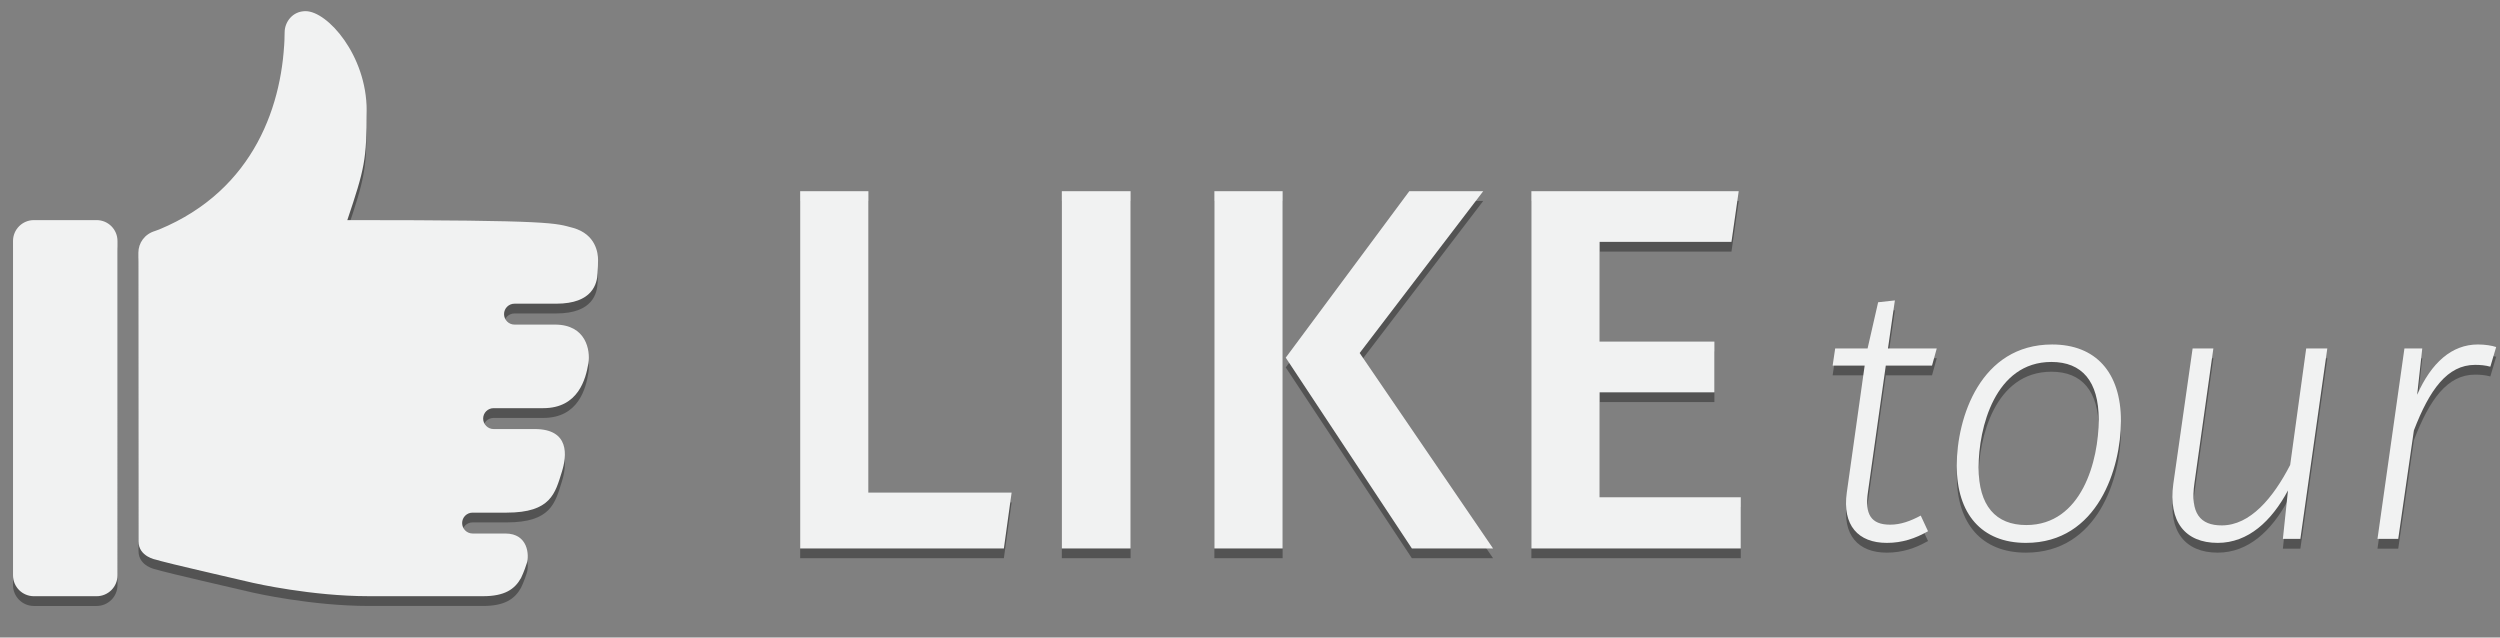 <?xml version="1.0" encoding="utf-8"?>
<!-- Generator: Adobe Illustrator 16.0.2, SVG Export Plug-In . SVG Version: 6.00 Build 0)  -->
<!DOCTYPE svg PUBLIC "-//W3C//DTD SVG 1.1//EN" "http://www.w3.org/Graphics/SVG/1.1/DTD/svg11.dtd">
<svg version="1.1" id="Layer_1" xmlns="http://www.w3.org/2000/svg" xmlns:xlink="http://www.w3.org/1999/xlink" x="0px" y="0px"
	 width="256px" height="65.286px" viewBox="0 0 256 65.286" enable-background="new 0 0 256 65.286" xml:space="preserve">
<rect x="0" y="0" width="256" height="65.286" fill="#808080" stroke="none"/>
<g>
	<g opacity="0.35">
		<path d="M12.031,59.912c0,1.184-0.957,2.14-2.14,2.14H3.473c-1.182,0-2.14-0.956-2.14-2.14V25.679c0-1.183,0.958-2.14,2.14-2.14
			h6.418c1.183,0,2.14,0.957,2.14,2.14V59.912z M61.192,28.963c-0.042,1.057-0.484,3.134-4.229,3.134c-3.21,0-4.279,0-4.279,0
			c-0.594,0-1.07,0.481-1.07,1.07c0,0.59,0.477,1.071,1.07,1.071c0,0,0.936,0,4.145,0c3.21,0,3.632,2.66,3.425,3.944
			c-0.265,1.595-1.013,4.614-4.627,4.614c-3.611,0-5.082,0-5.082,0c-0.593,0-1.07,0.475-1.07,1.067c0,0.589,0.477,1.071,1.07,1.071
			c0,0,2.54,0,4.212,0c3.61,0,3.292,2.752,2.774,4.396c-0.681,2.161-1.098,4.163-5.649,4.163c-1.538,0-3.49,0-3.49,0
			c-0.593,0-1.069,0.477-1.069,1.069c0,0.589,0.477,1.069,1.069,1.069c0,0,1.483,0,3.356,0c2.339,0,2.448,2.215,2.206,3.009
			c-0.268,0.87-0.585,1.513-0.598,1.542c-0.647,1.165-1.688,1.868-3.894,1.868H37.765c-5.875,0-11.705-1.332-11.855-1.365
			c-8.887-2.049-9.356-2.208-9.913-2.366c0,0-1.812-0.307-1.812-1.886l-0.015-29.552c0-1.003,0.64-1.91,1.7-2.227
			c0.131-0.053,0.311-0.109,0.44-0.161c9.775-4.05,12.749-12.923,12.838-20.211c0.012-1.024,0.802-2.14,2.139-2.14
			c2.261,0,6.26,4.54,6.26,10.159c0,5.073-0.205,5.951-1.981,11.237c21.396,0,21.245,0.309,23.134,0.801
			c2.34,0.67,2.541,2.608,2.541,3.277C61.242,28.351,61.221,28.245,61.192,28.963z"/>
		<path d="M103.59,51.443l-0.794,5.718H81.937V20.577h6.988v30.866H103.59z"/>
		<path d="M108.731,57.161V20.577h7.041v36.583H108.731z"/>
		<path d="M124.353,57.161V20.577h6.988v36.583H124.353z M152.889,57.161h-8.313l-12.917-19.536l12.653-17.047h7.57L139.229,37.15
			L152.889,57.161z"/>
		<path d="M163.801,25.765v10.218h11.754v5.189h-11.754v10.747h14.454v5.241h-21.442V20.577h21.231l-0.742,5.188H163.801z"/>
		<path d="M193.552,54.727c1.081,0,2.088-0.372,3.132-0.932l0.745,1.603c-1.305,0.746-2.646,1.193-4.212,1.193
			c-2.945,0-4.585-1.789-4.101-5.182l1.826-12.973h-3.28l0.261-1.752h3.318l1.081-4.734l1.714-0.187l-0.708,4.92h4.995l-0.484,1.752
			h-4.734l-1.826,12.936C190.942,53.646,191.576,54.727,193.552,54.727z"/>
		<path d="M217.184,44.103c0,4.809-2.349,12.488-9.729,12.488c-4.548,0-7.083-2.982-7.083-7.903c0-4.92,2.423-12.413,9.767-12.413
			C214.611,36.275,217.184,39.145,217.184,44.103z M202.607,48.875c0,3.914,1.753,5.89,4.884,5.89c5.703,0,7.418-6.635,7.418-10.81
			c0-3.914-1.715-5.891-4.846-5.891C204.285,38.064,202.607,44.812,202.607,48.875z"/>
		<path d="M233.767,56.181l0.522-4.958c-1.678,3.132-4.063,5.368-7.194,5.368c-3.355,0-5.07-2.199-4.548-6.039l1.976-13.867h2.125
			l-1.938,13.793c-0.447,3.094,0.596,4.324,2.795,4.324c2.908,0,5.257-2.796,7.009-6.188l1.64-11.929h2.162l-2.758,19.496H233.767z"
			/>
		<path d="M255.607,36.536l-0.597,2.014c-0.521-0.149-1.044-0.187-1.565-0.187c-2.833,0-4.66,2.535-6.263,6.71l-1.603,11.108h-2.125
			l2.759-19.496h1.826l-0.521,4.734c1.453-3.28,3.541-5.145,6.225-5.145C254.489,36.275,255.16,36.387,255.607,36.536z"/>
	</g>
	<g>
		<g>
			<g>
				<path fill="#F1F2F2" d="M12.031,58.912c0,1.184-0.957,2.14-2.14,2.14H3.473c-1.182,0-2.14-0.956-2.14-2.14V24.679
					c0-1.183,0.958-2.14,2.14-2.14h6.418c1.183,0,2.14,0.957,2.14,2.14V58.912z M61.192,27.963
					c-0.042,1.057-0.484,3.134-4.229,3.134c-3.21,0-4.279,0-4.279,0c-0.594,0-1.07,0.481-1.07,1.07c0,0.59,0.477,1.071,1.07,1.071
					c0,0,0.936,0,4.145,0c3.21,0,3.632,2.66,3.425,3.944c-0.265,1.595-1.013,4.614-4.627,4.614c-3.611,0-5.082,0-5.082,0
					c-0.593,0-1.07,0.475-1.07,1.067c0,0.589,0.477,1.071,1.07,1.071c0,0,2.54,0,4.212,0c3.61,0,3.292,2.752,2.774,4.396
					c-0.681,2.161-1.098,4.163-5.649,4.163c-1.538,0-3.49,0-3.49,0c-0.593,0-1.069,0.477-1.069,1.069
					c0,0.589,0.477,1.069,1.069,1.069c0,0,1.483,0,3.356,0c2.339,0,2.448,2.215,2.206,3.009c-0.268,0.87-0.585,1.513-0.598,1.542
					c-0.647,1.165-1.688,1.868-3.894,1.868H37.765c-5.875,0-11.705-1.332-11.855-1.365c-8.887-2.049-9.356-2.208-9.913-2.366
					c0,0-1.812-0.307-1.812-1.886l-0.015-29.552c0-1.003,0.64-1.91,1.7-2.227c0.131-0.053,0.311-0.109,0.44-0.161
					c9.775-4.05,12.749-12.923,12.838-20.211c0.012-1.024,0.802-2.14,2.139-2.14c2.261,0,6.26,4.54,6.26,10.159
					c0,5.073-0.205,5.951-1.981,11.237c21.396,0,21.245,0.309,23.134,0.801c2.34,0.67,2.541,2.608,2.541,3.277
					C61.242,27.351,61.221,27.245,61.192,27.963z"/>
				<g>
					<g>
						<path fill="#F1F2F2" d="M103.59,50.443l-0.794,5.718H81.937V19.577h6.988v30.866H103.59z"/>
						<path fill="#F1F2F2" d="M108.731,56.161V19.577h7.041v36.583H108.731z"/>
						<path fill="#F1F2F2" d="M124.353,56.161V19.577h6.988v36.583H124.353z M152.889,56.161h-8.313l-12.917-19.536l12.653-17.047
							h7.57L139.229,36.15L152.889,56.161z"/>
						<path fill="#F1F2F2" d="M163.801,24.765v10.218h11.754v5.189h-11.754v10.747h14.454v5.241h-21.442V19.577h21.231l-0.742,5.188
							H163.801z"/>
					</g>
					<g>
						<g>
							<path fill="#F1F2F2" d="M193.552,53.727c1.081,0,2.088-0.372,3.132-0.932l0.745,1.603c-1.305,0.746-2.646,1.193-4.212,1.193
								c-2.945,0-4.585-1.789-4.101-5.182l1.826-12.973h-3.28l0.261-1.752h3.318l1.081-4.734l1.714-0.187l-0.708,4.92h4.995
								l-0.484,1.752h-4.734l-1.826,12.936C190.942,52.646,191.576,53.727,193.552,53.727z"/>
							<path fill="#F1F2F2" d="M217.184,43.103c0,4.809-2.349,12.488-9.729,12.488c-4.548,0-7.083-2.982-7.083-7.903
								c0-4.92,2.423-12.413,9.767-12.413C214.611,35.275,217.184,38.145,217.184,43.103z M202.607,47.875
								c0,3.914,1.753,5.89,4.884,5.89c5.703,0,7.418-6.635,7.418-10.81c0-3.914-1.715-5.891-4.846-5.891
								C204.285,37.064,202.607,43.812,202.607,47.875z"/>
							<path fill="#F1F2F2" d="M233.767,55.181l0.522-4.958c-1.678,3.132-4.063,5.368-7.194,5.368c-3.355,0-5.07-2.199-4.548-6.039
								l1.976-13.867h2.125l-1.938,13.793c-0.447,3.094,0.596,4.324,2.795,4.324c2.908,0,5.257-2.796,7.009-6.188l1.64-11.929h2.162
								l-2.758,19.496H233.767z"/>
							<path fill="#F1F2F2" d="M255.607,35.536l-0.597,2.014c-0.521-0.149-1.044-0.187-1.565-0.187c-2.833,0-4.66,2.535-6.263,6.71
								l-1.603,11.108h-2.125l2.759-19.496h1.826l-0.521,4.734c1.453-3.28,3.541-5.145,6.225-5.145
								C254.489,35.275,255.16,35.387,255.607,35.536z"/>
						</g>
					</g>
				</g>
			</g>
		</g>
	</g>
</g>
</svg>
